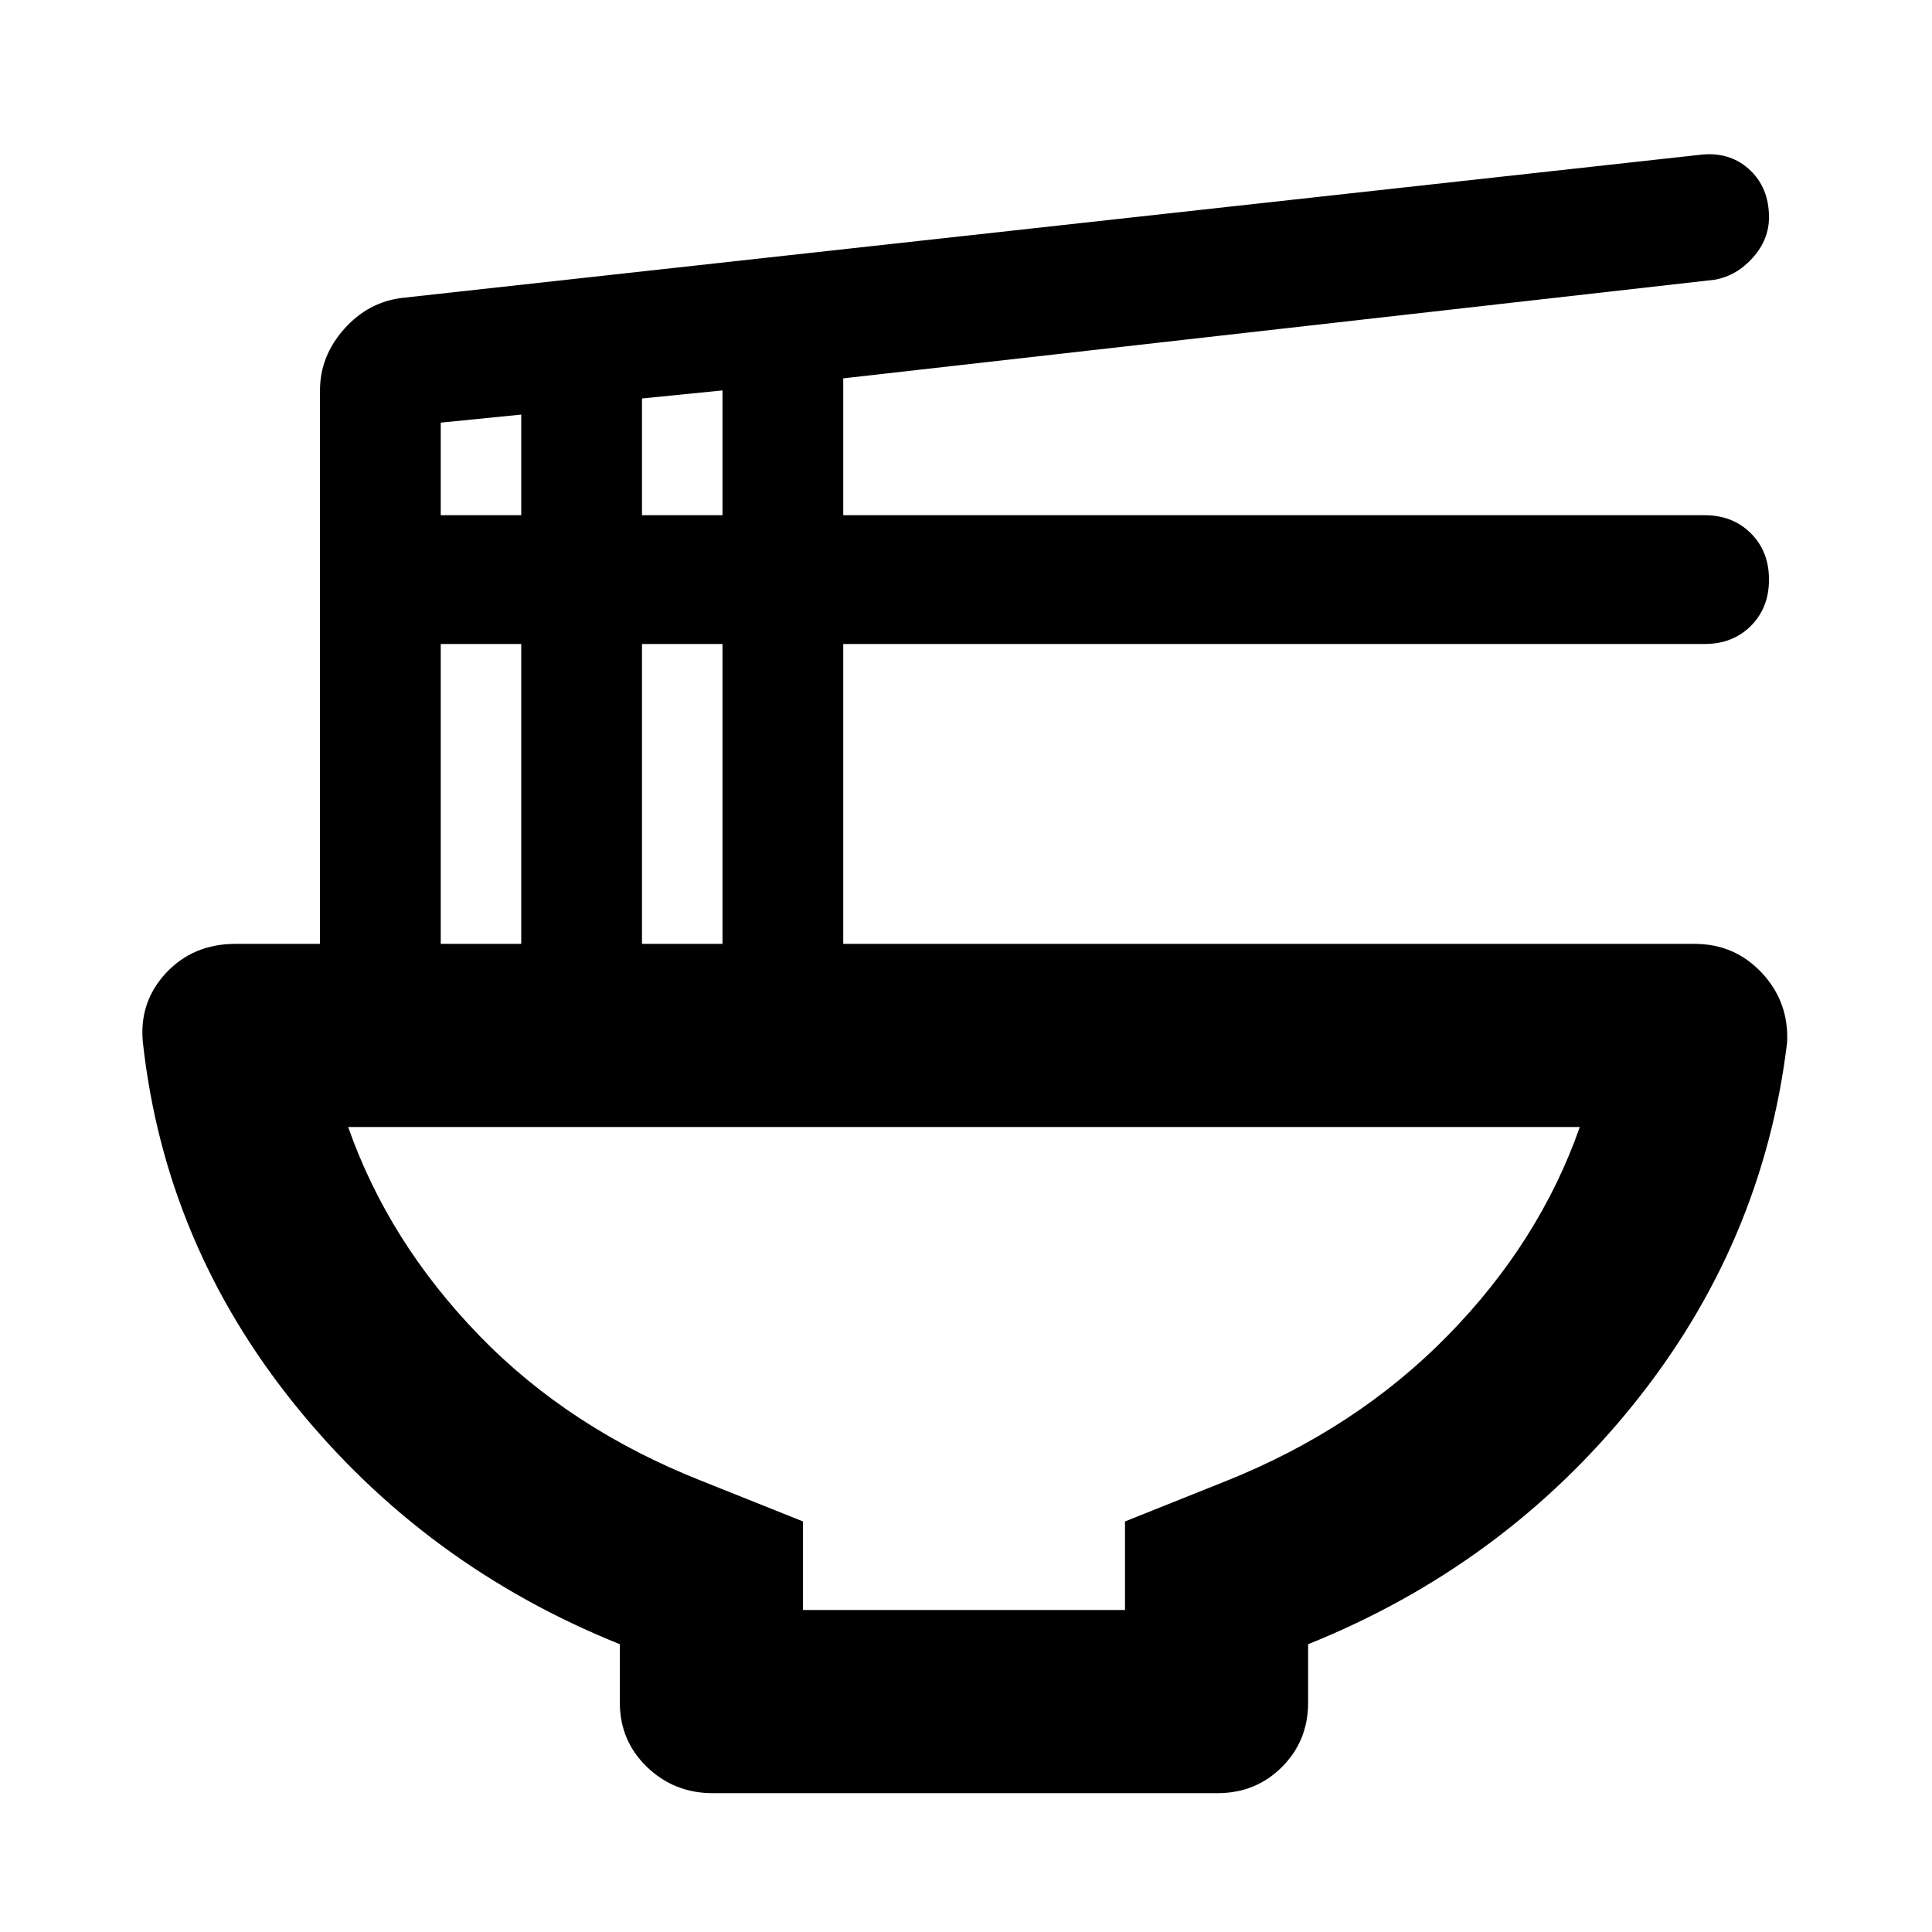 <svg xmlns="http://www.w3.org/2000/svg" height="24" width="24"><path d="M9.975 20H13.975V18.9L15.225 18.4Q16.85 17.75 17.988 16.587Q19.125 15.425 19.625 14H4.325Q4.825 15.425 5.95 16.587Q7.075 17.75 8.725 18.4L9.975 18.9ZM8.85 22.275Q8.375 22.275 8.037 21.95Q7.7 21.625 7.7 21.15V20.425Q5.275 19.45 3.663 17.45Q2.05 15.45 1.775 12.95Q1.725 12.45 2.062 12.087Q2.4 11.725 2.925 11.725H3.975V4.85Q3.975 4.425 4.275 4.087Q4.575 3.75 5 3.7L21.1 1.925Q21.475 1.875 21.725 2.1Q21.975 2.325 21.975 2.7Q21.975 2.975 21.775 3.2Q21.575 3.425 21.3 3.475L10.475 4.7V6.4H21.175Q21.525 6.4 21.75 6.625Q21.975 6.85 21.975 7.2Q21.975 7.55 21.75 7.775Q21.525 8 21.175 8H10.475V11.725H21.05Q21.55 11.725 21.888 12.087Q22.225 12.45 22.2 12.95Q21.9 15.45 20.288 17.45Q18.675 19.45 16.25 20.425V21.15Q16.25 21.625 15.925 21.95Q15.6 22.275 15.125 22.275ZM7.975 6.4H8.975V4.85L7.975 4.95ZM5.475 6.4H6.475V5.15L5.475 5.25ZM7.975 11.725H8.975V8H7.975ZM5.475 11.725H6.475V8H5.475ZM11.975 20Q11.975 20 11.975 20Q11.975 20 11.975 20Q11.975 20 11.975 20Q11.975 20 11.975 20Z"/></svg>